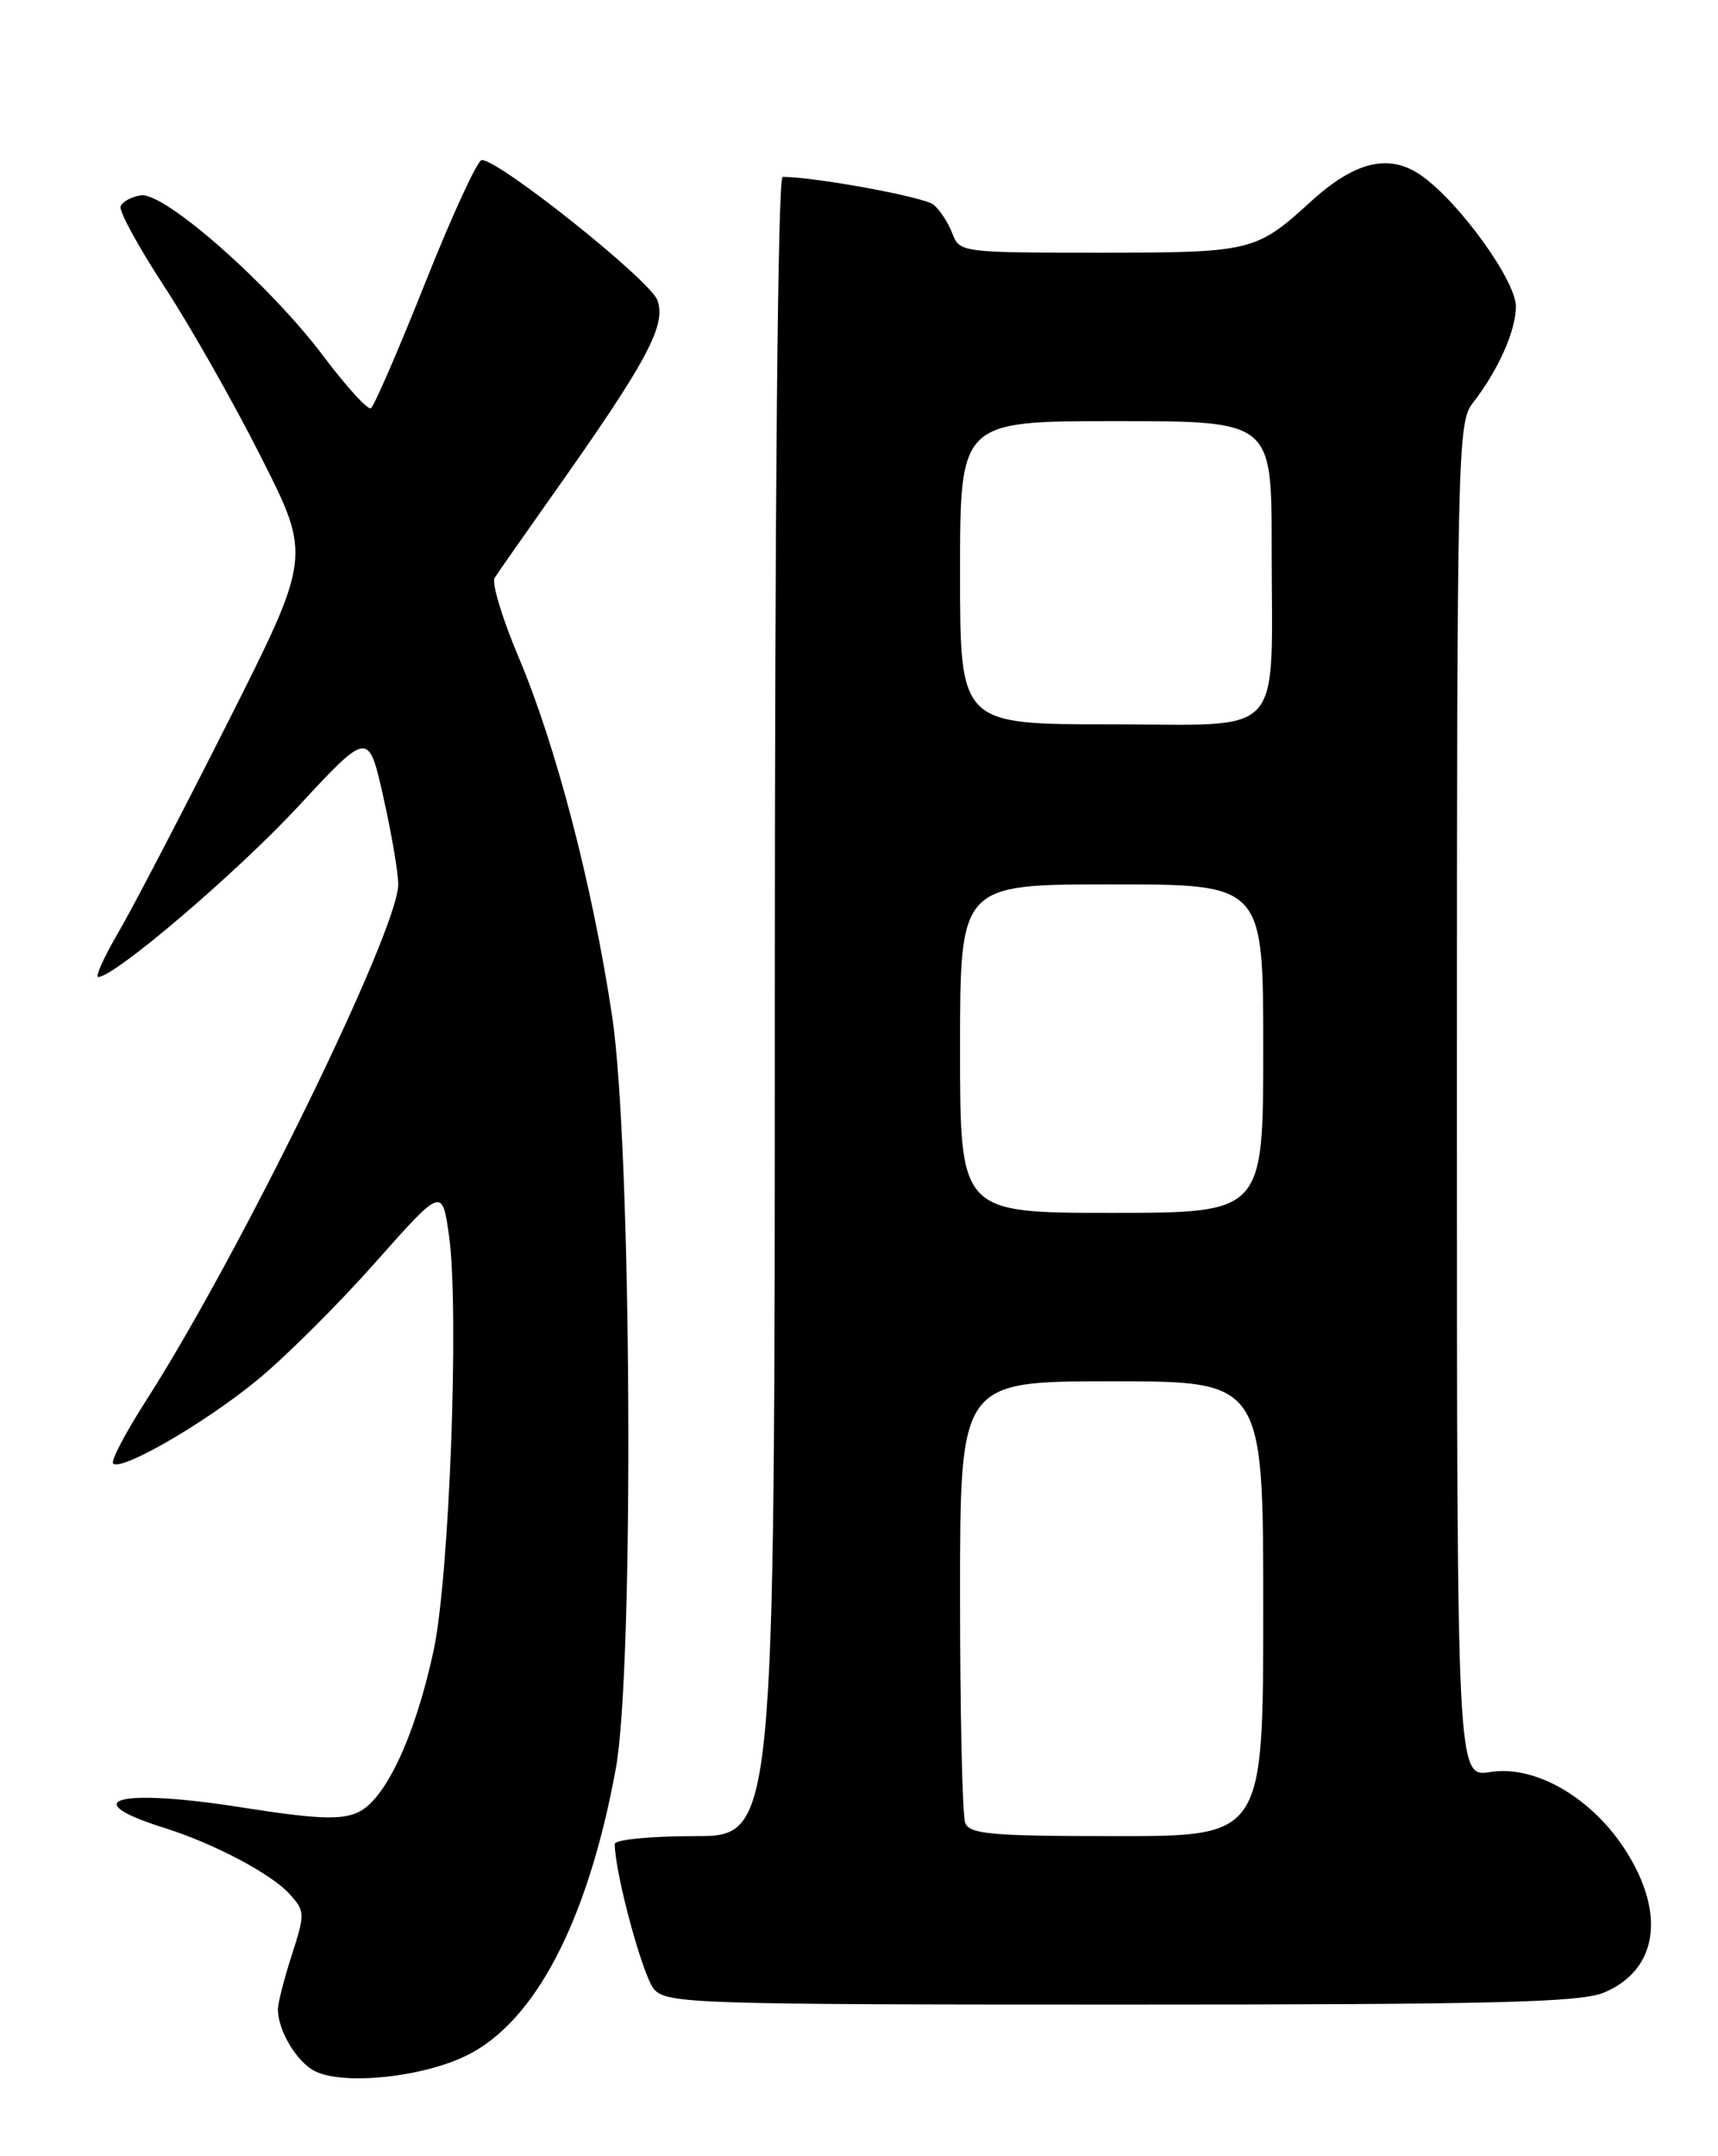 <?xml version="1.0" encoding="UTF-8" standalone="no"?>
<!DOCTYPE svg PUBLIC "-//W3C//DTD SVG 1.1//EN" "http://www.w3.org/Graphics/SVG/1.1/DTD/svg11.dtd" >
<svg xmlns="http://www.w3.org/2000/svg" xmlns:xlink="http://www.w3.org/1999/xlink" version="1.1" viewBox="0 0 204 256">
 <g >
 <path fill="currentColor"
d=" M 55.34 244.08 C 63.52 240.12 69.81 228.07 73.12 210.00 C 75.32 198.01 75.02 136.12 72.68 120.61 C 70.35 105.15 66.05 88.61 61.61 78.10 C 59.66 73.49 58.36 69.22 58.73 68.62 C 59.10 68.03 62.26 63.51 65.75 58.58 C 76.85 42.89 79.17 38.57 78.05 35.62 C 77.13 33.22 59.31 19.00 57.21 19.00 C 56.70 19.00 53.69 25.54 50.51 33.53 C 47.33 41.52 44.42 48.24 44.04 48.47 C 43.67 48.70 41.15 45.94 38.43 42.32 C 32.03 33.80 19.53 22.78 16.73 23.19 C 15.59 23.36 14.50 23.96 14.32 24.53 C 14.13 25.09 16.47 29.37 19.52 34.03 C 22.57 38.69 27.74 47.81 31.01 54.29 C 36.97 66.08 36.97 66.08 27.04 85.79 C 21.57 96.63 15.72 107.86 14.03 110.75 C 12.34 113.64 11.28 116.00 11.66 116.00 C 13.60 116.00 28.10 103.63 35.43 95.73 C 43.75 86.76 43.75 86.76 45.52 94.63 C 46.49 98.96 47.29 103.62 47.29 105.00 C 47.29 110.43 28.40 149.08 17.30 166.36 C 14.88 170.14 13.14 173.47 13.43 173.76 C 14.38 174.71 24.17 169.06 30.43 163.95 C 33.77 161.23 40.10 154.93 44.50 149.97 C 52.50 140.95 52.50 140.95 53.32 146.73 C 54.55 155.48 53.37 187.28 51.48 196.00 C 49.29 206.16 45.76 213.69 42.52 215.17 C 40.45 216.12 37.59 215.99 28.49 214.56 C 13.99 212.29 8.89 213.68 19.50 217.02 C 25.37 218.86 32.23 222.48 34.40 224.89 C 36.22 226.90 36.23 227.22 34.65 232.11 C 33.74 234.93 33.00 237.83 33.00 238.57 C 33.00 241.07 35.22 244.79 37.36 245.89 C 40.72 247.60 49.99 246.67 55.34 244.08 Z  M 190.45 236.58 C 196.80 233.93 197.84 227.29 193.08 219.78 C 189.08 213.47 182.32 209.53 176.96 210.39 C 173.00 211.02 173.00 211.02 173.00 130.65 C 173.00 53.83 173.08 50.16 174.86 47.88 C 177.89 43.99 180.00 39.28 180.00 36.39 C 180.00 33.33 173.35 24.10 168.83 20.88 C 165.01 18.16 160.93 19.11 155.61 23.97 C 149.14 29.87 148.59 30.00 130.54 30.00 C 114.17 30.00 113.94 29.97 113.08 27.71 C 112.60 26.45 111.60 24.91 110.85 24.30 C 109.76 23.39 96.75 21.00 92.93 21.00 C 92.36 21.00 92.00 59.62 92.00 119.50 C 92.00 218.00 92.00 218.00 82.50 218.00 C 77.28 218.00 73.00 218.42 73.00 218.93 C 73.00 222.38 76.35 234.73 77.68 236.20 C 79.21 237.89 82.61 238.00 133.19 238.00 C 177.38 238.00 187.67 237.75 190.45 236.58 Z  M 114.61 216.42 C 114.27 215.55 114.00 203.40 114.00 189.42 C 114.00 164.00 114.00 164.00 132.00 164.00 C 150.00 164.00 150.00 164.00 150.00 191.00 C 150.00 218.00 150.00 218.00 132.61 218.00 C 117.67 218.00 115.13 217.78 114.61 216.42 Z  M 114.00 124.50 C 114.00 105.00 114.00 105.00 132.00 105.00 C 150.00 105.00 150.00 105.00 150.00 124.50 C 150.00 144.00 150.00 144.00 132.00 144.00 C 114.00 144.00 114.00 144.00 114.00 124.50 Z  M 114.00 68.00 C 114.00 50.00 114.00 50.00 132.50 50.00 C 151.00 50.00 151.00 50.00 151.00 64.88 C 151.00 88.11 152.91 86.00 131.88 86.00 C 114.00 86.00 114.00 86.00 114.00 68.00 Z "/>
</g>
</svg>